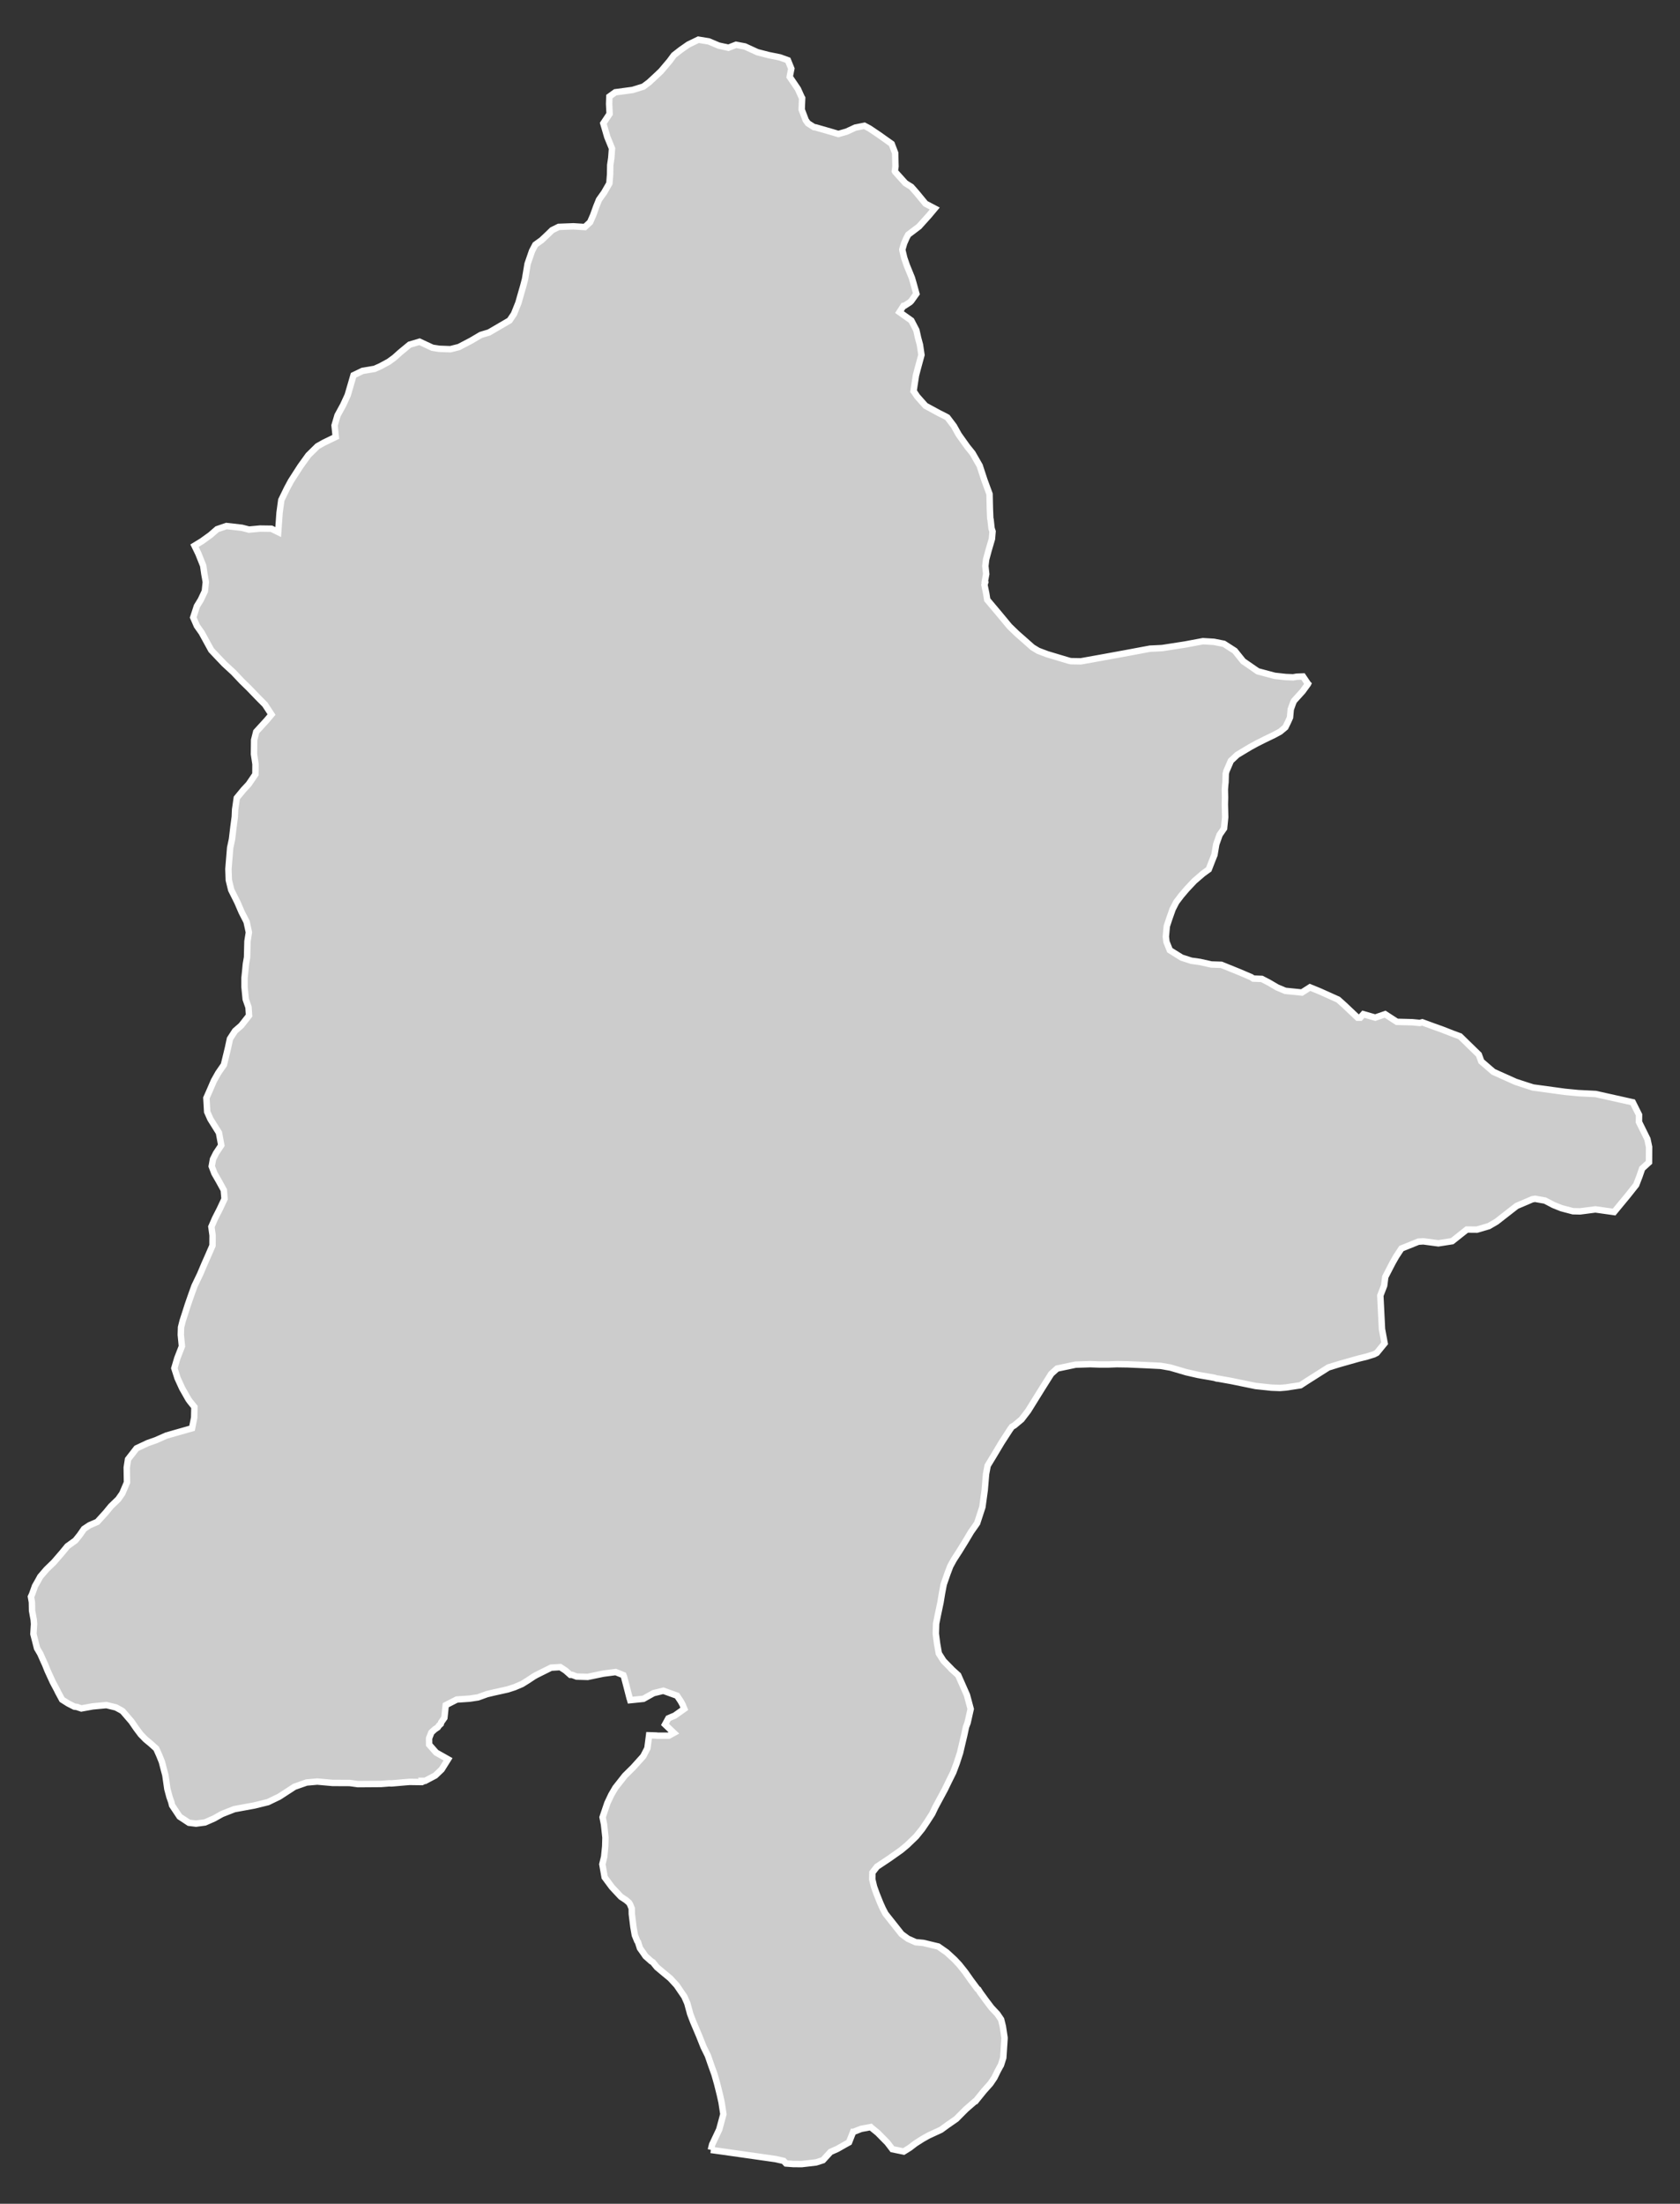 <?xml version="1.0" encoding="utf-8"?>
<!-- Generator: Adobe Illustrator 16.0.4, SVG Export Plug-In . SVG Version: 6.00 Build 0)  -->
<!DOCTYPE svg PUBLIC "-//W3C//DTD SVG 1.1//EN" "http://www.w3.org/Graphics/SVG/1.1/DTD/svg11.dtd">
<svg version="1.1" id="Layer_1" xmlns="http://www.w3.org/2000/svg" xmlns:xlink="http://www.w3.org/1999/xlink" x="0px" y="0px"
	 width="301.091px" height="394.87px" viewBox="-140.078 -183.867 301.091 394.87"
	 style="enable-background:new -140.078 -183.867 301.091 394.87;" xml:space="preserve">
<rect x="-140.078" y="-183.867" width="301.091" height="394.87" fill="#333333" stroke="none"/>
<g id="Layer_112">
	<path id="Shangla" style="fill:#CCCCCC;stroke:#FFFFFF;stroke-width:1.15;" d="M-12.681,201.355L-12.681,201.355l1.87,0.257
		l3.325,0.471l6.422,0.914l1.428,0.328l0.428,0.457l1.285,0.1l1.513,0.014l2.583-0.299l1.242-0.4l1.356-1.483l1.227-0.542
		l1.484-0.843l0.6-0.328l0.742-1.884h0.07l1.385-0.542h0.016l1.684-0.314l0.084,0.086l1.158,0.942l1.74,1.769l0.898,1.171
		l0.914,0.186l1.113,0.228l1.1-0.685l0.984-0.756l1.297-0.828l1.129-0.629l2.17-0.998l1.213-0.885l1.525-1.057l1.715-1.727
		l1.625-1.413l0.115-0.028l0.285-0.356l1.213-1.498l1.17-1.313l0.715-1.057l0.57-1.17l0.4-0.742l0.199-0.343l0.414-1.313
		l0.229-3.396v-0.229l-0.301-1.983l-0.312-1.255l-0.672-0.986l-1.07-1.141l-1.014-1.342l-0.984-1.355l-0.342-0.543l-0.172-0.114
		l-1.156-1.556l-1.014-1.441l-1.07-1.342l-0.869-0.927l-1.385-1.271l-1.514-1.057l-1.07-0.257l-1.598-0.385l-1.385-0.129
		l-1.398-0.627l-1.129-0.828l-2.867-3.625l-0.186-0.343l-0.314-0.6l-0.455-1.013l-0.645-1.613l-0.471-1.312l-0.312-1.312
		l0.027-1.214l0.814-1.042l2.184-1.455l2.141-1.513l1.1-0.914l1.598-1.541l1.084-1.342l0.898-1.327l0.9-1.398l0.541-1.142
		l0.814-1.513l0.914-1.698l0.77-1.585l0.729-1.47l0.627-1.67l0.543-1.684l0.043-0.114l0.385-1.642l0.371-1.556l0.314-1.47
		l0.285-0.742l0.557-2.483l-0.67-2.497l-1.57-3.554l-1.227-1.113l-0.016-0.043l-1.383-1.413l-0.842-1.327l-0.314-1.77l-0.229-1.783
		l0.057-1.784l0.299-1.514l0.486-2.298l0.27-1.641l0.301-1.584l0.67-1.927l0.5-1.327l0.643-1.171l0.857-1.327l0.086-0.128
		l1.127-1.827l1.012-1.698l0.914-1.299l0.115-0.186l0.07-0.085l0.941-2.884l0.414-3.011l0.244-2.911l0.285-1.499l1.127-1.855
		l1.355-2.27l1.471-2.269l0.143-0.229l0.043-0.029l0.213-0.313l0.43-0.242l1.297-1.085l1.172-1.527l2.555-4.11l1.584-2.512
		l0.598-0.542l0.457-0.414l3.311-0.699l2.641-0.085l1.613,0.057h0.186h1.428l1.512-0.057l1.941,0.028l2.955,0.128l2.939,0.143
		l1.799,0.314l2.811,0.828l2.127,0.485l2.926,0.513l0.414,0.129l0.285,0.028l2.312,0.414l4.381,0.898l2.826,0.301l1.525,0.057
		l1.057-0.085l2.627-0.4l1.227-0.799l3.781-2.397l1.941-0.6l3.525-0.999l1.355-0.328l1.371-0.429l0.484-0.257l0.957-1.171
		l0.443-0.541l-0.473-2.541l-0.299-6.022l0.686-1.771l0.199-1.555l1.299-2.512l0.656-1.156l0.941-1.428l3.041-1.227l0.898-0.057
		l2.682,0.356l2.471-0.385l2.627-2.085l1.812,0.015l2.139-0.628l1.371-0.799l1.242-0.971l1.283-0.999l1.1-0.856l1.883-0.799
		l0.887-0.386l0.514-0.085l1.783,0.313l1.527,0.799l1.426,0.571l2.057,0.542l1.283,0.028l2.74-0.356l3.354,0.471l2.441-2.954
		l1.514-1.912l0.598-1.556l0.473-1.37l1.227-1.113l0.014-2.754l-0.299-1.413l-1.514-3.068l0.016-1.271l-1.129-2.255l-1.984-0.442
		l-4.666-1.042l-3.125-0.157l-2.369-0.229l-5.752-0.785l-1.197-0.385l-1.914-0.628l-3.967-1.784l-2.17-1.869l-0.443-1.213
		l-1.611-1.57l-1.756-1.713l-1.17-0.428l-2.127-0.828l-1.326-0.471l0,0l-2.141-0.785l-0.43,0.114l-0.199-0.014l-1.156-0.114
		l-2.768-0.071l-2.113-1.37l-1.77,0.613l-2.127-0.613l-0.555,0.627h-0.473l-2.369-2.24L99.75-4.757l-3.268-1.47l-1.783-0.729
		l-1.457,0.929l-2.969-0.3L88.818-6.94l-1.512-0.885l-1.242-0.643l-1.527-0.057l-0.371-0.257l-2.141-0.913l-3.211-1.299
		l-1.799-0.057l-0.314-0.072l-1.727-0.385l-1.541-0.215l-1.727-0.557l-2.127-1.327l-0.6-1.498l-0.113-0.928l0.172-1.884l0.457-1.385
		l0.584-1.655l0.656-1.27l0.898-1.186l1-1.17l1.342-1.427l1.541-1.327l1.041-0.757l0.514-1.327l0.457-1.156l0.043-0.086L77.9-32.6
		l0.6-1.685l0.801-1.155l0.014-0.186l0.184-1.812l-0.057-2.298l0.029-1.242l-0.029-1.412l0.057-0.828l0.059-0.499l0.043-1.527
		l0.127-0.471l0.787-1.827l1.141-1.07l2.297-1.385l1.258-0.685l1.455-0.729l1.512-0.728l1.172-0.628l0.941-0.785l0.455-0.927
		l0.371-0.828l0.131-1.428v-0.028l0.428-1.185l0.17-0.356l1.527-1.684l0.957-1.313l0.014-0.029l-0.014-0.014l-0.885-1.313
		l-1.129,0.043L91.674-62.5l-0.271-0.014l-1.057-0.043l-1.969-0.215l-3.041-0.812l-2.396-1.656l-0.201-0.128l-1.512-1.884
		l-1.955-1.256l-1.727-0.343l-0.102-0.015l-1.926-0.113l-2.141,0.398l-1.07,0.2l-3.953,0.614l-0.242,0.028l-1.143,0.057
		l-0.941,0.043l-3.969,0.742l-4.523,0.828l-3.896,0.699l-1.754-0.028l-0.314-0.058l-3.955-1.185l-1.625-0.613l-1.014-0.614
		l-1.514-1.341l-1.299-1.143l-1.342-1.298l-0.941-1.142l-1.07-1.285L36.855-76.4l-0.186-1.156l-0.314-1.513l0.129-0.442l-0.07-0.1
		l0.256-1.398l0,0l-0.156-1.441l0.143-1.171l0.441-1.641l0.6-2.041l0.113-1.342l-0.184-0.542l-0.172-1.584l-0.057-0.2l-0.072-1.812
		l-0.057-2.555l-0.928-2.526l-0.842-2.568l-1.285-2.241l-0.912-1.127l-1.557-2.184l-0.871-1.556l-1.156-1.527l-0.471-0.257
		l-1.055-0.528l-2.412-1.312l-1.471-1.655l-0.584-0.871l-0.072-0.086l0.186-1.256l0.242-1.569l0.314-1.199l0.67-2.469l-0.27-1.827
		l-0.328-1.213l-0.314-1.398l-0.9-1.727l-2.125-1.513l0.713-1.113l0.199-0.028l0.971-0.629l0.229-0.228l0.914-1.285l-0.557-2.012
		l-0.242-0.828l-0.914-2.24l-0.457-1.328l-0.344-1.427v-0.1l0.314-1.085l0.43-0.984l0.312-0.585l1.941-1.47l1.785-1.984l1.027-1.228
		l-1.656-0.87l-1.598-1.941l-0.943-1.07l-1.055-0.656l-0.387-0.429l-1.441-1.598l-0.07-0.129l0.113-0.856l-0.014-0.484l-0.043-1.913
		l-0.627-1.641l-2.312-1.642l-1.684-1.128l-0.887-0.471l-1.641,0.328l-1.541,0.714l-1.484,0.428l-1.042-0.313l-3.026-0.871
		l-0.313-0.043l-1.071-0.685l-0.4-0.557l-0.728-1.912l0.086-2.056l-0.114-0.199l-0.643-1.428l-1.47-2.169l0.043-0.257l0.243-1.213
		l-0.614-1.513l-1.441-0.515l-1.984-0.399l-2.041-0.527l-2.241-1.028l-1.584-0.299l-1.37,0.527l-1.741-0.386l-1.755-0.741
		l-1.884-0.314l-1.798,0.871l-1.37,0.956l-1.228,0.956l-0.756,1.027l-1.556,1.841l-1.17,1.1l-0.956,0.885l-1.028,0.771l-1.926,0.6
		l-3.097,0.414l-1.07,0.77l-0.043,1.3l0.086,1.798l-1.128,1.698l0.714,2.454l0.842,2.056l-0.128,1.698l-0.186,1.256l-0.029,1.698
		l-0.128,1.599l-0.942,1.642l-0.913,1.284l-0.5,1.242l-0.542,1.513l-0.556,1.27l-0.942,0.871l-2.041-0.129l-2.64,0.101l-1.185,0.585
		l-0.97,0.941l-0.913,0.856l-1.128,0.813l-0.585,1.113l-0.799,2.312l-0.457,2.74l-0.314,1.199l-0.428,1.484l-0.442,1.556
		l-0.799,1.998l-0.785,1.17l-3.696,2.155l-1.47,0.442l-1.741,1.027l-2.184,1.142l-1.527,0.386l-1.969-0.071l-1.228-0.186
		l-2.326-1.085l-1.784,0.528l-1.727,1.427l-0.985,0.886l-1.013,0.741l-1.471,0.8l-1.084,0.484l-2.141,0.357l-1.627,0.785
		l-1.042,3.567l-0.814,1.77l-1.013,1.855l-0.528,1.799l0.214,2.055l-2.126,1.027l-1.142,0.643l-1.641,1.612l-1.428,1.984
		l-0.884,1.37l-0.814,1.27l-0.699,1.299l-1.028,2.112l-0.314,2.298l-0.242,3.439l-1.213-0.6l-2.026-0.028l-1.998,0.186l-1.27-0.328
		l-2.769-0.314l-1.67,0.571l-1.199,1.042l-1.541,1.112l-1.313,0.8l0.699,1.441l0.856,2.141l0.214,1.484l0.257,1.441l-0.171,1.642
		l-0.728,1.541l-0.699,1.142l-0.657,2.026l0.657,1.513l0.856,1.213l0.899,1.642l0.813,1.484l1.17,1.242l1.199,1.256l1.613,1.483
		l1.527,1.613l1.27,1.241l1.513,1.57l1.341,1.355l1.17,1.784l-0.813,0.971l-1.927,2.112l-0.371,1.47l-0.028,2.54l0.271,1.798
		l-0.014,1.812l-1.213,1.784l-0.928,0.999l-1.198,1.456l-0.3,2.084l-0.057,1.299l-0.243,1.841l-0.257,2.169l-0.328,1.527
		l-0.171,2.069l-0.143,1.756l0.071,1.983l0.428,1.755l1.114,2.227l0.756,1.756l0.885,1.727l0.414,1.898l-0.257,1.599l-0.071,2.854
		l-0.214,1.242l-0.114,1.228l-0.128,1.227v1.642l0.214,2.198l0.5,1.427l0.1,1.484l-1.398,1.784l-1.113,0.971l-0.914,1.412
		l-0.356,1.655l-0.728,2.998l-1.013,1.47l-0.785,1.398l-0.657,1.527l-0.685,1.555l0.143,2.484l0.584,1.313l1.527,2.439l0.414,2.24
		l-0.942,1.413l-0.542,1.085l-0.229,1.271l0.485,1.27l0.799,1.386l0.885,1.612l0.128,1.569l-0.871,1.855l-0.828,1.627l-0.657,1.513
		l0.214,1.541l-0.014,1.827l-0.757,1.74l-0.67,1.514l-0.785,1.855l-1.013,2.112l-0.571,1.584l-0.628,1.812l-0.457,1.428
		l-0.457,1.412l-0.3,1.185l-0.042,1.355l0.2,2.055l-0.828,2.127l-0.528,1.799l0.571,1.784l0.828,1.812l1.127,1.983l0.3,0.414
		l0.771,0.955l-0.043,1.898l-0.385,1.913l-2.869,0.813l-1.741,0.5l-1.87,0.827l-1.456,0.514l-2.012,0.942l-1.527,1.969l-0.228,1.47
		l0.043,2.669l-0.842,1.971l-0.714,1.026l-1.327,1.285l-0.899,1.099l-1.527,1.685l-1.413,0.613l-0.985,0.656l-0.742,1.07
		l-0.799,0.999l-1.428,1.028l-0.913,1.112l-1.527,1.771l-1.299,1.255l-1.127,1.313l-0.357,0.656l-0.585,1.028l-0.528,1.483
		l-0.014,0.029l-0.186,0.399l0.171,0.984l0.028,1.513l0.3,1.655l0.057,0.742l-0.114,1.784l0.656,2.569l0.571,0.97l0.685,1.542
		l0.157,0.328l0.47,1.171l0.942,2.055l0.828,1.555l0.057,0.144l0.771,1.427l1.084,0.686l1.114,0.571l0.456,0.057l0.8,0.271
		l2.041-0.372l2.455-0.228l1.698,0.414l0,0l0.899,0.484l0.314,0.2l1.584,1.841l0.842,1.228l0.813,1.085l0.442,0.457l0,0l0.4,0.413
		l1.013,0.842l0.928,0.843l0.542,1.213l0.471,1.17l0.314,1.228l0.3,1.113l0.357,2.483l0.385,1.441l0.314,0.885l0,0l0.143,0.571
		l0.014,0.057l1.341,2.013l1.67,1.099l1.271,0.156l1.612-0.213l1.627-0.714l1.37-0.771l0.3-0.128l1.97-0.771l3.596-0.657l2.426-0.6
		l2.012-0.97l2.74-1.783l2.155-0.758l1.926-0.171l2.74,0.243l3.083,0.014l1.456,0.2l4.167-0.028l1.428-0.114l0.456,0.015
		l2.469-0.215l0.728-0.058l2.226,0.029l0.229-0.114l-0.043-0.1h0.271h0.129l1.812-0.956l1.141-1.085l1.142-1.826l-2.126-1.199
		l-1.256-1.428l-0.014-1.013l0.014-0.157l0.399-1.014l0.628-0.57l0.514-0.342l0.214-0.314l0,0l0.328-0.301l0.071-0.271l0.571-0.813
		l0.243-2.269l1.984-1.015l2.298-0.156l1.513-0.229l1.613-0.585l1.199-0.285l2.512-0.558l1.228-0.398l1.341-0.571l1.028-0.643
		l1.099-0.728l0.485-0.271l2.583-1.285l1.641-0.1l0.942,0.613l0.871,0.771h0.299l0.828,0.313l1.984,0.058l2.811-0.586l1.884-0.242
		l0.314-0.043l1.384,0.557l0.114,0.286l0.4,1.512l0.528,2.056h0.014l0.171,0.627l1.556-0.156l0.813-0.086l1.812-1.013l0,0
		l1.755-0.429l2.455,0.886l0.657,0.984l0.328,0.6v0.014l0.313,0.756l-1.712,1.214l-0.585,0.242l0,0l-0.557,0.243l-0.6,1.099
		l1.584,1.513l-0.913,0.5h-2.041l-0.171-0.028l-1.313-0.044l-0.3,2.312l-0.742,1.441l-1.77,1.97l-1.527,1.513l-1.698,2.155
		l-0.742,1.271l-0.7,1.483l-0.856,2.541l0.257,1.27l0.257,2.369l-0.042,1.556l-0.186,1.884l-0.329,1.342l0.414,2.341l1.313,1.77
		l1.598,1.713l0.913,0.6l0.528,0.455l0.2,0.314l0.3,0.742l0.015,0.971l0.285,2.327l0.257,1.47l0.428,1.056l0.143,0.199l0.343,1.085
		l0.57,0.8l0.428,0.628l1.028,0.913l0.286,0.171l0.728,0.899l1.227,1.027l1.156,0.957l1.156,1.255l1.384,2.027l0.528,1.198
		l0.3,1.113l0.029,0.086l0.171,0.656l0.214,0.571l0.357,0.928l1.042,2.454l0.813,2.041l0.756,1.526l0.528,1.527l0.656,1.827
		l0.485,1.712l0.471,1.885l0.314,1.398l0.328,2.141l0,0l-0.742,2.74l-1.27,2.697L-12.681,201.355"/>
</g>
<g id="Layer_1_1_">
</g>
</svg>
